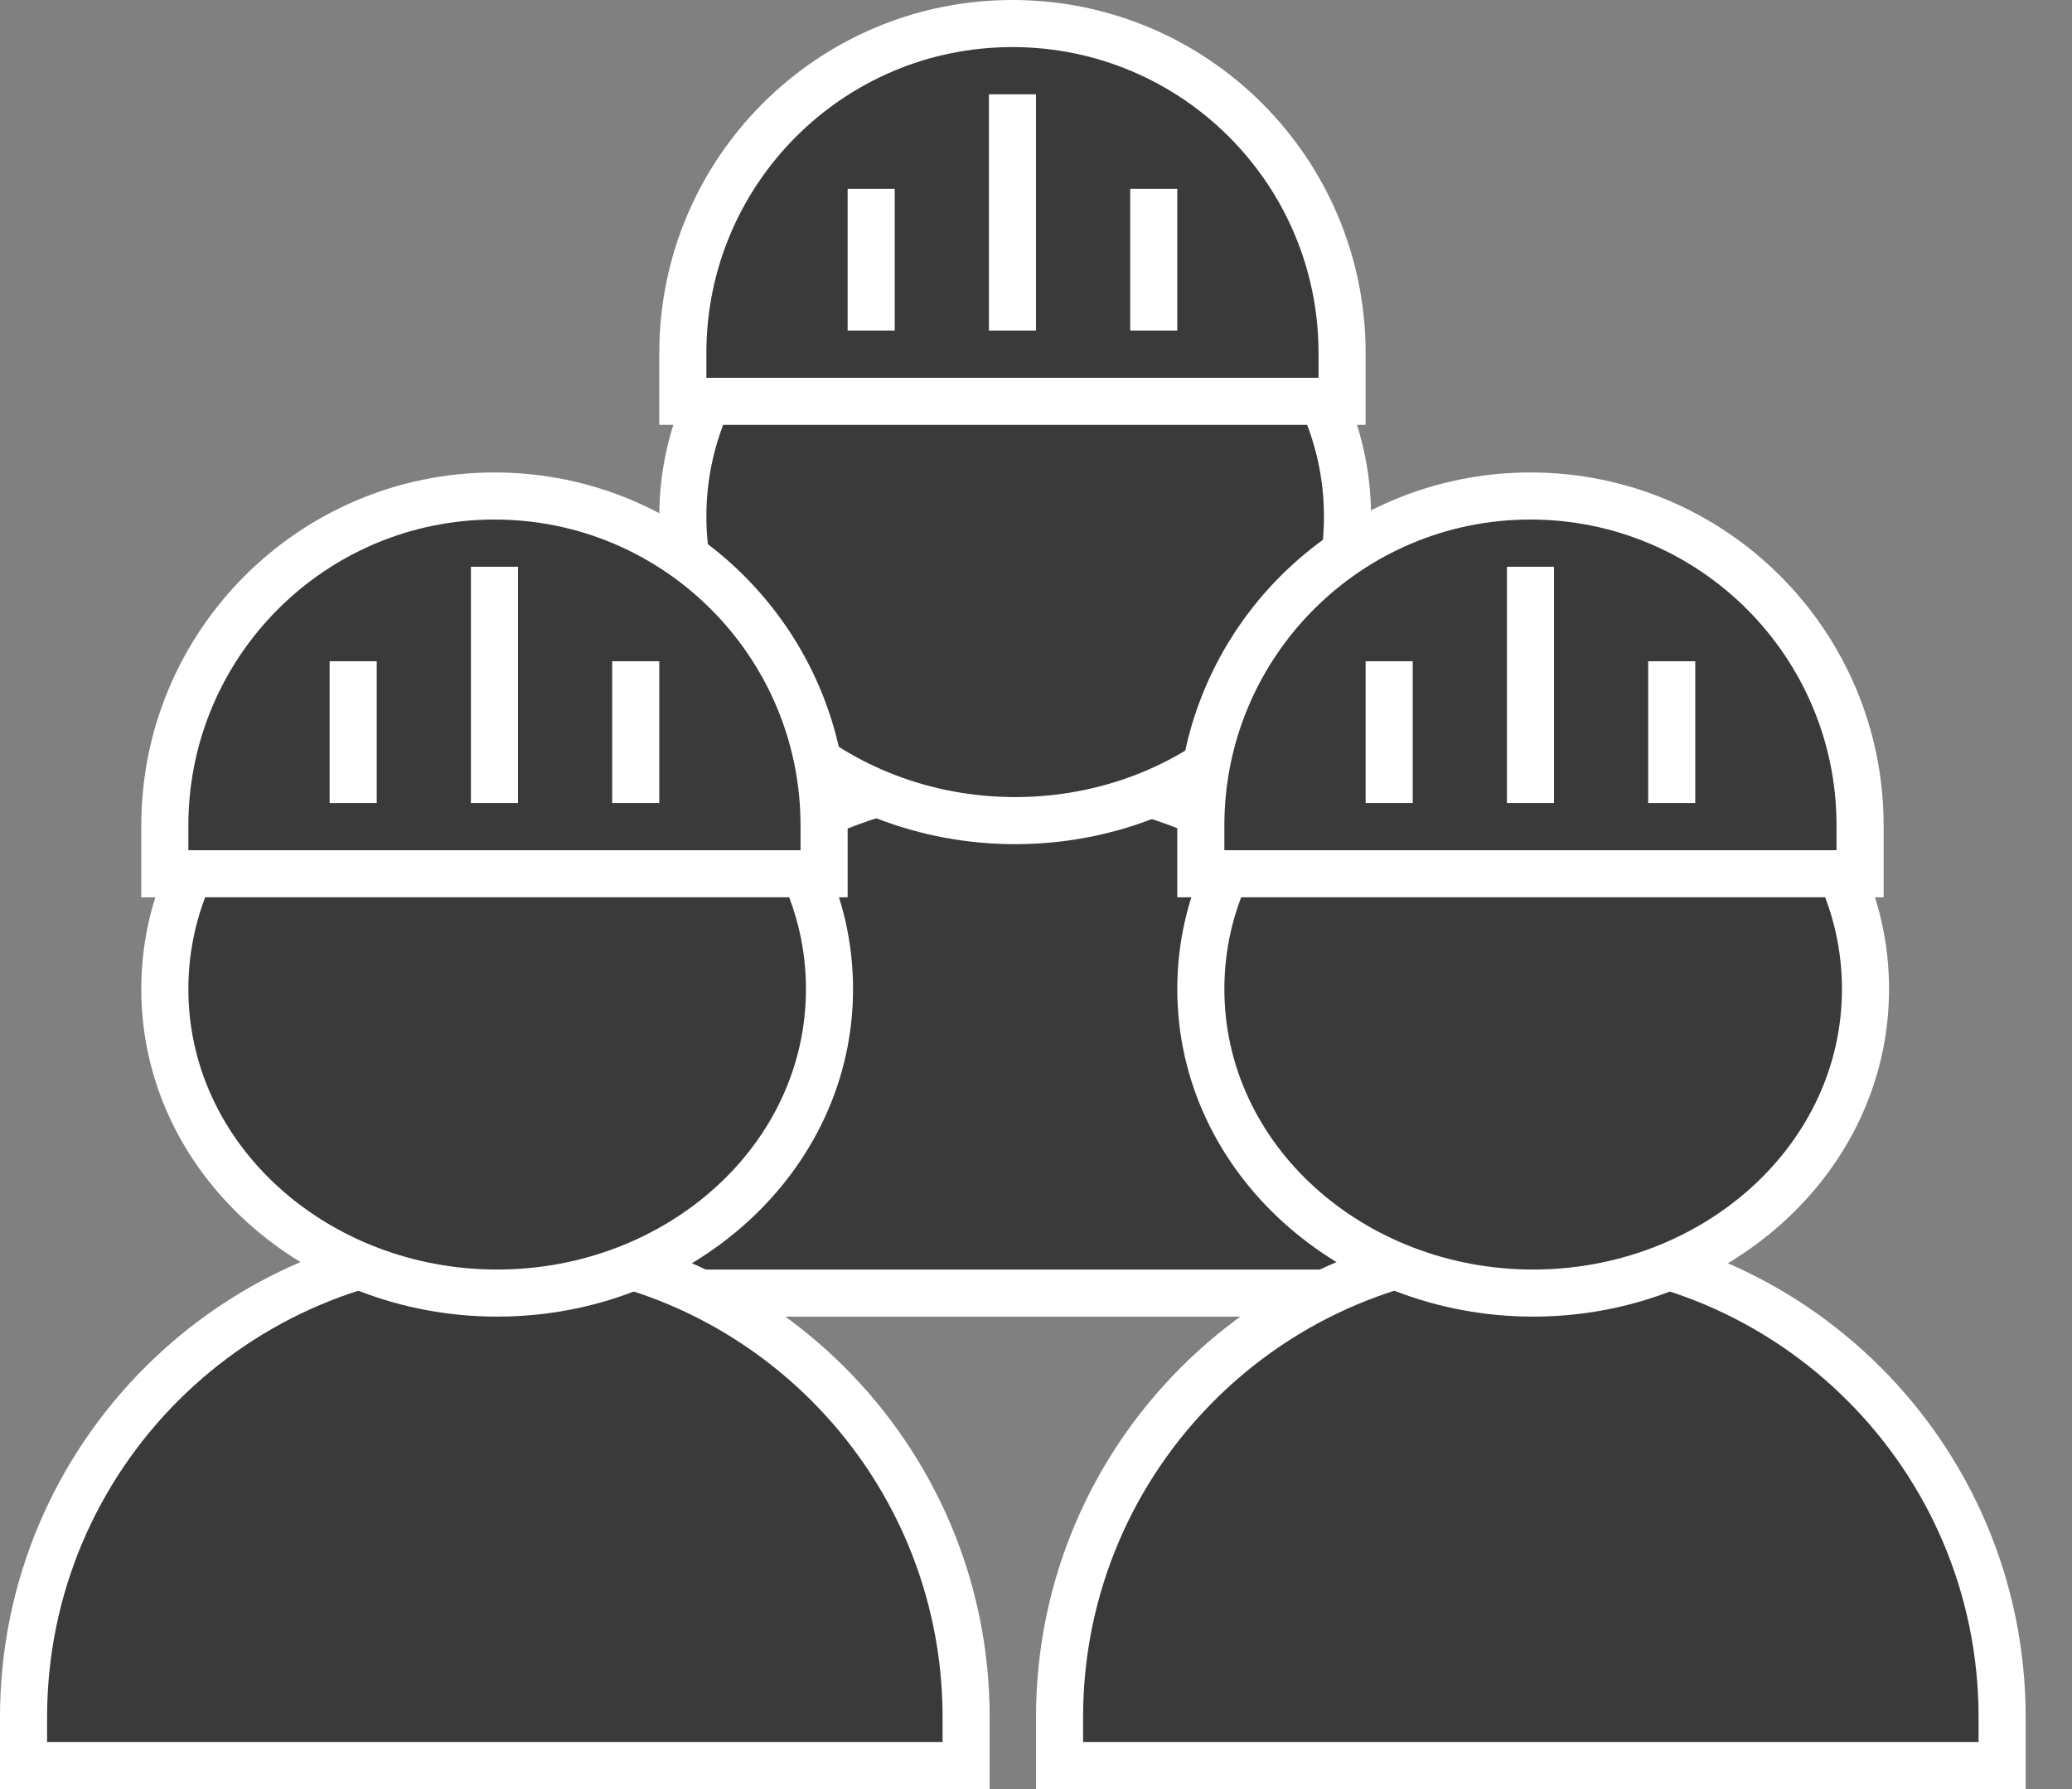 <svg width="44" height="38" viewBox="0 0 44 38" fill="none" xmlns="http://www.w3.org/2000/svg">
<rect x="0" y="0" width="44" height="38" fill="#808080" stroke="none"/>
<path d="M31.016 27.465H31.516V26.965V26.439C31.516 20.911 27.036 16.43 21.508 16.43C15.981 16.43 11.5 20.911 11.5 26.439V26.965V27.465H12H31.016Z" fill="#3A3A3A" stroke="white"/>
<path d="M21.557 17.43C25.409 17.43 28.615 14.583 28.615 10.972C28.615 7.361 25.409 4.514 21.557 4.514C17.706 4.514 14.5 7.361 14.5 10.972C14.5 14.583 17.706 17.43 21.557 17.43Z" fill="#3A3A3A" stroke="white"/>
<path d="M28 8.524H28.5V8.024V7.5C28.5 3.634 25.366 0.5 21.5 0.5C17.634 0.5 14.5 3.634 14.5 7.5V8.024V8.524H15H28Z" fill="#3A3A3A" stroke="white"/>
<line x1="21.5" y1="2.003" x2="21.5" y2="7.021" stroke="white"/>
<line x1="18.5" y1="4.01" x2="18.5" y2="7.021" stroke="white"/>
<line x1="24.5" y1="4.01" x2="24.5" y2="7.021" stroke="white"/>
<path d="M20.016 37.5H20.516V37V36.473C20.516 30.946 16.036 26.465 10.508 26.465C4.981 26.465 0.5 30.946 0.5 36.473V37V37.5H1H20.016Z" fill="#3A3A3A" stroke="white"/>
<path d="M10.557 27.465C14.409 27.465 17.615 24.618 17.615 21.007C17.615 17.396 14.409 14.549 10.557 14.549C6.706 14.549 3.5 17.396 3.5 21.007C3.5 24.618 6.706 27.465 10.557 27.465Z" fill="#3A3A3A" stroke="white"/>
<path d="M17 18.559H17.5V18.059V17.535C17.5 13.669 14.366 10.535 10.5 10.535C6.634 10.535 3.5 13.669 3.5 17.535V18.059V18.559H4H17Z" fill="#3A3A3A" stroke="white"/>
<line x1="10.5" y1="12.038" x2="10.5" y2="17.056" stroke="white"/>
<line x1="7.5" y1="14.045" x2="7.5" y2="17.056" stroke="white"/>
<line x1="13.5" y1="14.045" x2="13.5" y2="17.056" stroke="white"/>
<path d="M42.016 37.5H42.516V37V36.473C42.516 30.946 38.036 26.465 32.508 26.465C26.981 26.465 22.5 30.946 22.5 36.473V37V37.5H23H42.016Z" fill="#3A3A3A" stroke="white"/>
<path d="M32.557 27.465C36.409 27.465 39.615 24.618 39.615 21.007C39.615 17.396 36.409 14.549 32.557 14.549C28.706 14.549 25.5 17.396 25.5 21.007C25.5 24.618 28.706 27.465 32.557 27.465Z" fill="#3A3A3A" stroke="white"/>
<path d="M39 18.559H39.5V18.059V17.535C39.5 13.669 36.366 10.535 32.5 10.535C28.634 10.535 25.5 13.669 25.5 17.535V18.059V18.559H26H39Z" fill="#3A3A3A" stroke="white"/>
<line x1="32.5" y1="12.038" x2="32.5" y2="17.056" stroke="white"/>
<line x1="29.5" y1="14.045" x2="29.5" y2="17.056" stroke="white"/>
<line x1="35.5" y1="14.045" x2="35.5" y2="17.056" stroke="white"/>
</svg>
